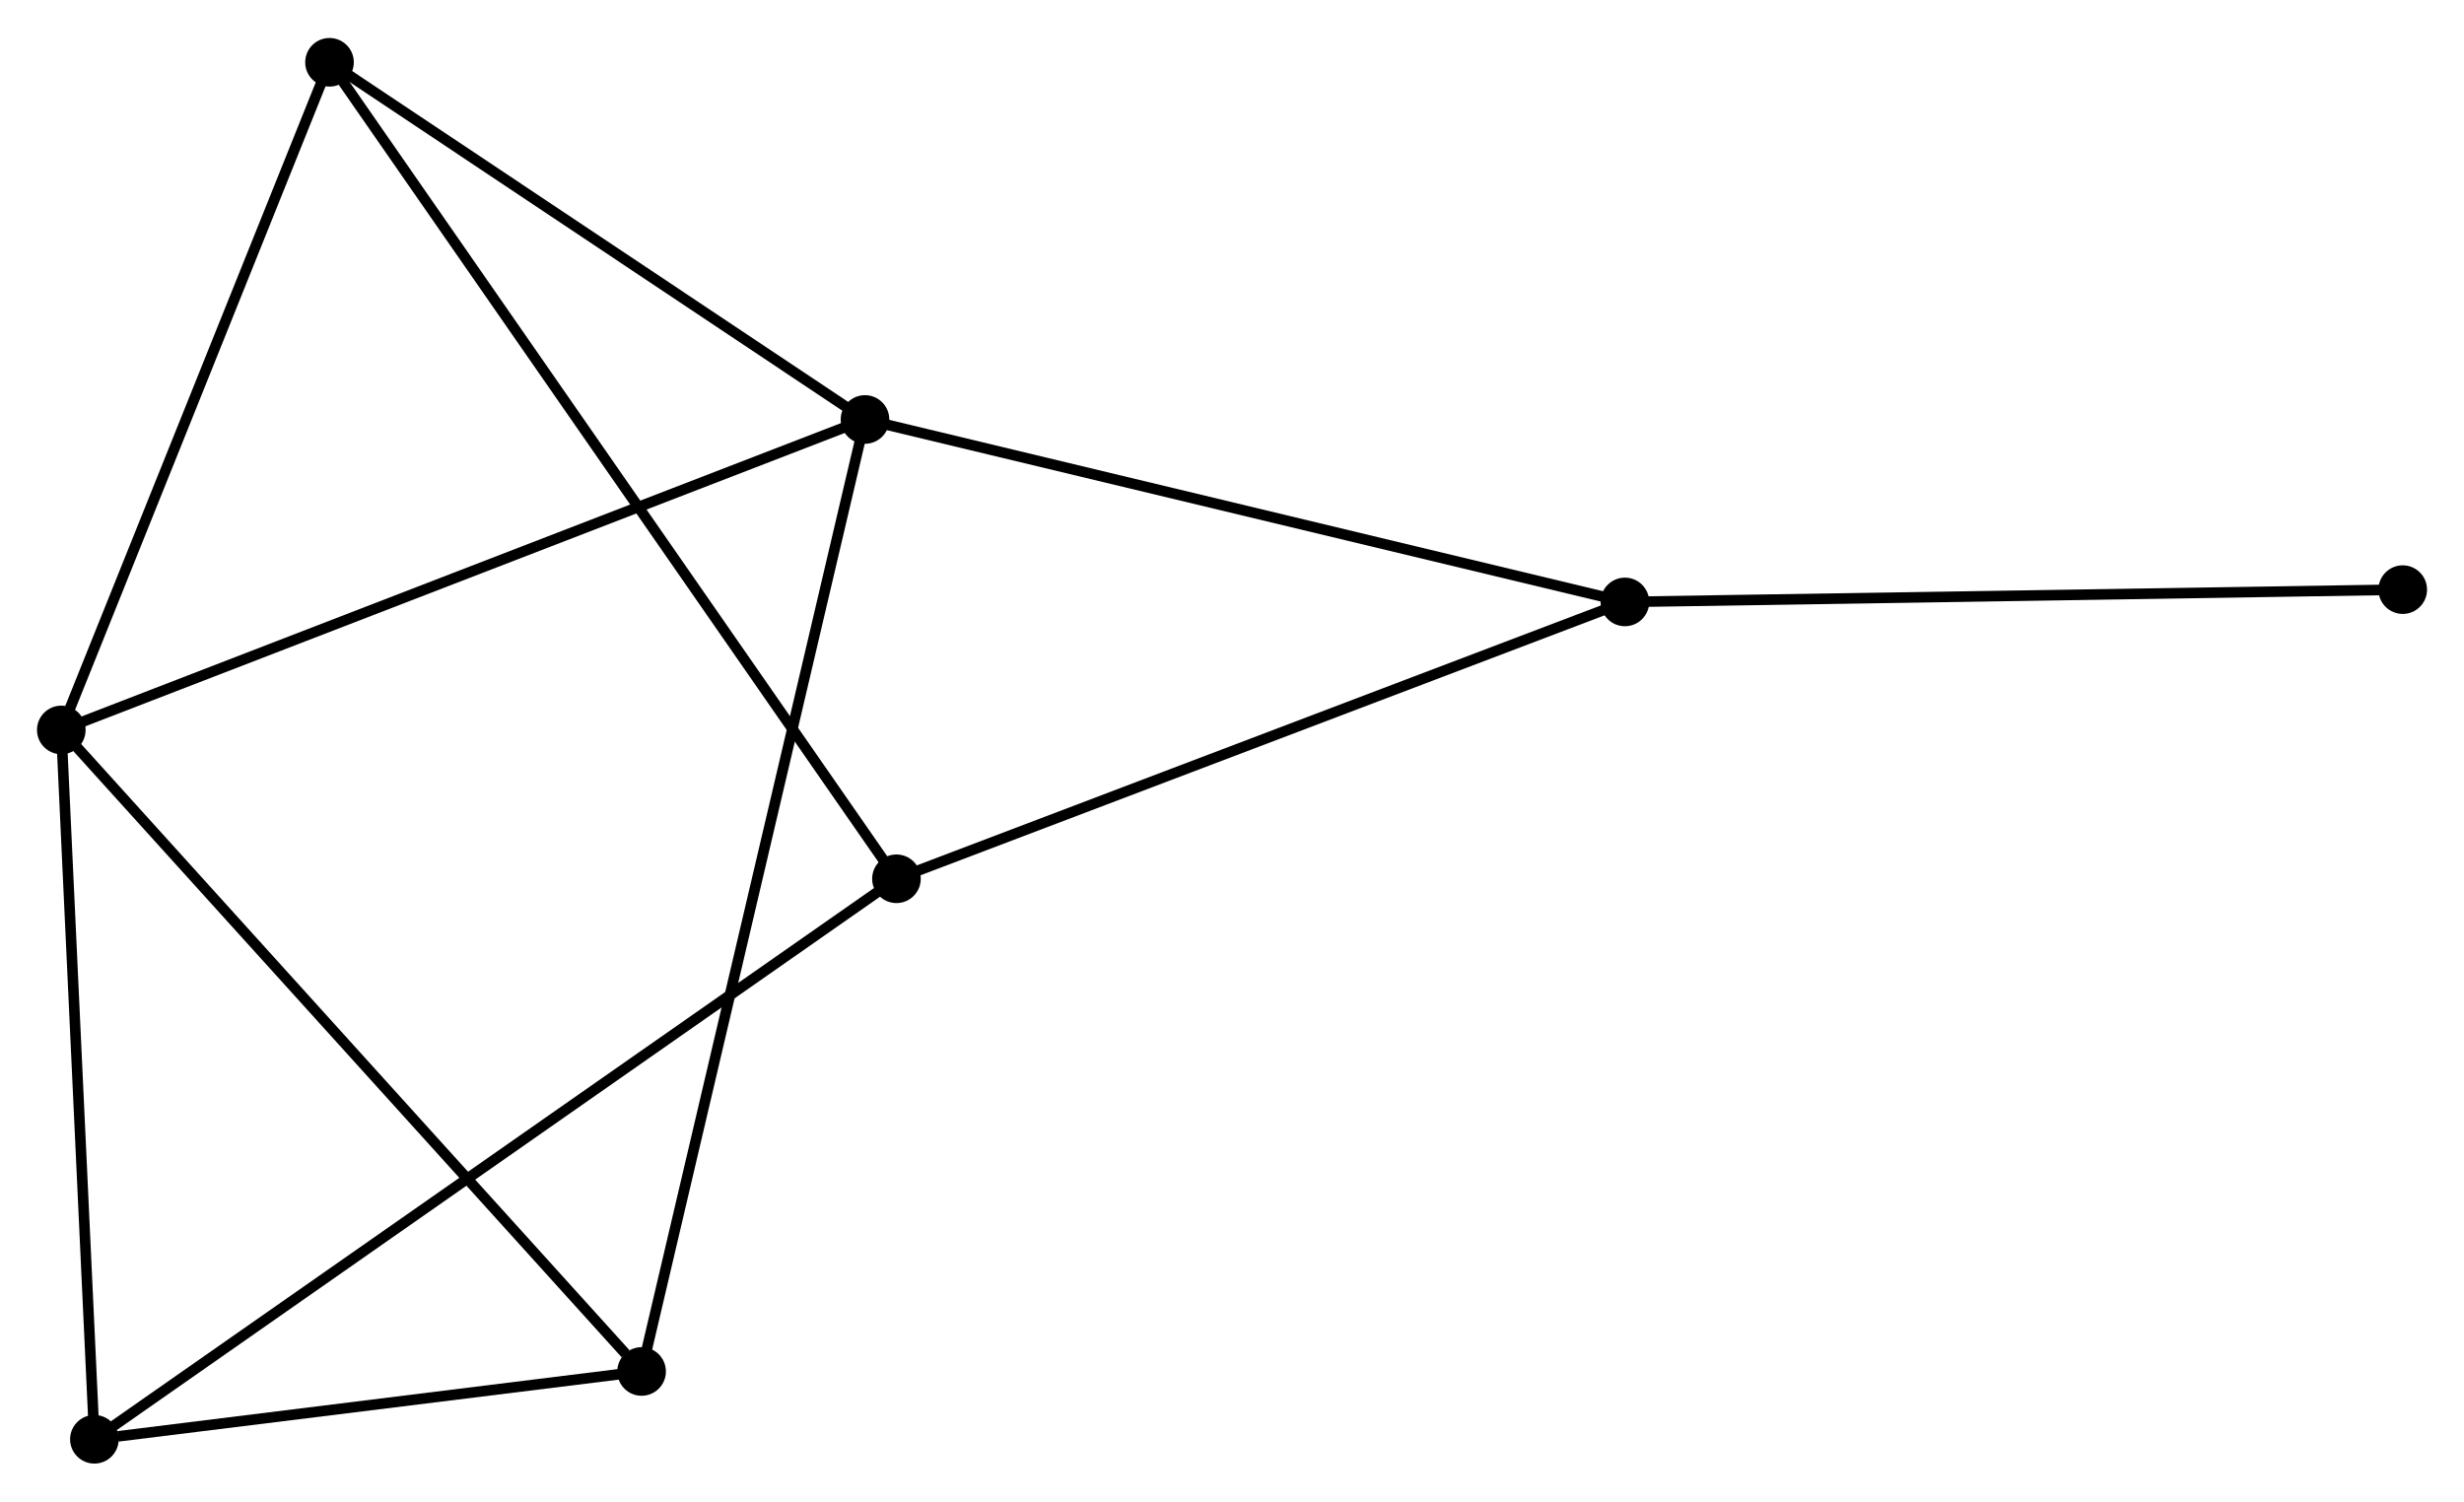 <?xml version="1.0" encoding="UTF-8" standalone="no"?>
<!DOCTYPE svg PUBLIC "-//W3C//DTD SVG 1.1//EN"
 "http://www.w3.org/Graphics/SVG/1.1/DTD/svg11.dtd">
<!-- Generated by graphviz version 2.36.0 (20140111.2315)
 -->
<!-- Title: %3 Pages: 1 -->
<svg width="233pt" height="142pt"
 viewBox="0.00 0.00 233.16 141.91" xmlns="http://www.w3.org/2000/svg" xmlns:xlink="http://www.w3.org/1999/xlink">
<g id="graph0" class="graph" transform="scale(1 1) rotate(0) translate(4 137.905)">
<title>%3</title>
<!-- 0 -->
<g id="node1" class="node"><title>0</title>
<ellipse fill="black" stroke="black" cx="1.8" cy="-68.924" rx="1.8" ry="1.8"/>
</g>
<!-- 1 -->
<g id="node2" class="node"><title>1</title>
<ellipse fill="black" stroke="black" cx="77.852" cy="-98.304" rx="1.8" ry="1.8"/>
</g>
<!-- 0&#45;&#45;1 -->
<g id="edge1" class="edge"><title>0&#45;&#45;1</title>
<path fill="none" stroke="black" d="M3.68,-69.65C14.202,-73.715 65.688,-93.605 76.038,-97.603"/>
</g>
<!-- 3 -->
<g id="node3" class="node"><title>3</title>
<ellipse fill="black" stroke="black" cx="4.932" cy="-1.8" rx="1.8" ry="1.8"/>
</g>
<!-- 0&#45;&#45;3 -->
<g id="edge2" class="edge"><title>0&#45;&#45;3</title>
<path fill="none" stroke="black" d="M1.89,-66.988C2.348,-57.186 4.403,-13.136 4.847,-3.617"/>
</g>
<!-- 4 -->
<g id="node4" class="node"><title>4</title>
<ellipse fill="black" stroke="black" cx="27.18" cy="-132.105" rx="1.8" ry="1.8"/>
</g>
<!-- 0&#45;&#45;4 -->
<g id="edge3" class="edge"><title>0&#45;&#45;4</title>
<path fill="none" stroke="black" d="M2.532,-70.747C6.238,-79.973 22.894,-121.435 26.493,-130.395"/>
</g>
<!-- 6 -->
<g id="node5" class="node"><title>6</title>
<ellipse fill="black" stroke="black" cx="56.712" cy="-8.217" rx="1.8" ry="1.8"/>
</g>
<!-- 0&#45;&#45;6 -->
<g id="edge4" class="edge"><title>0&#45;&#45;6</title>
<path fill="none" stroke="black" d="M3.157,-67.424C10.688,-59.098 47.285,-18.639 55.2,-9.888"/>
</g>
<!-- 1&#45;&#45;4 -->
<g id="edge5" class="edge"><title>1&#45;&#45;4</title>
<path fill="none" stroke="black" d="M76.166,-99.429C68.473,-104.561 36.738,-125.73 28.925,-130.942"/>
</g>
<!-- 1&#45;&#45;6 -->
<g id="edge7" class="edge"><title>1&#45;&#45;6</title>
<path fill="none" stroke="black" d="M77.41,-96.422C74.659,-84.698 59.895,-21.782 57.151,-10.088"/>
</g>
<!-- 5 -->
<g id="node6" class="node"><title>5</title>
<ellipse fill="black" stroke="black" cx="149.761" cy="-81.038" rx="1.8" ry="1.8"/>
</g>
<!-- 1&#45;&#45;5 -->
<g id="edge6" class="edge"><title>1&#45;&#45;5</title>
<path fill="none" stroke="black" d="M79.63,-97.877C89.492,-95.509 137.416,-84.002 147.782,-81.514"/>
</g>
<!-- 3&#45;&#45;6 -->
<g id="edge11" class="edge"><title>3&#45;&#45;6</title>
<path fill="none" stroke="black" d="M7.157,-2.076C15.674,-3.131 46.15,-6.908 54.553,-7.949"/>
</g>
<!-- 7 -->
<g id="node8" class="node"><title>7</title>
<ellipse fill="black" stroke="black" cx="223.363" cy="-82.203" rx="1.8" ry="1.8"/>
</g>
<!-- 5&#45;&#45;7 -->
<g id="edge12" class="edge"><title>5&#45;&#45;7</title>
<path fill="none" stroke="black" d="M151.58,-81.067C161.675,-81.227 210.728,-82.003 221.337,-82.171"/>
</g>
<!-- 2 -->
<g id="node7" class="node"><title>2</title>
<ellipse fill="black" stroke="black" cx="80.829" cy="-54.84" rx="1.8" ry="1.8"/>
</g>
<!-- 2&#45;&#45;3 -->
<g id="edge8" class="edge"><title>2&#45;&#45;3</title>
<path fill="none" stroke="black" d="M79.244,-53.732C69.367,-46.83 16.36,-9.787 6.509,-2.902"/>
</g>
<!-- 2&#45;&#45;4 -->
<g id="edge9" class="edge"><title>2&#45;&#45;4</title>
<path fill="none" stroke="black" d="M79.709,-56.454C72.727,-66.509 35.259,-120.471 28.295,-130.5"/>
</g>
<!-- 2&#45;&#45;5 -->
<g id="edge10" class="edge"><title>2&#45;&#45;5</title>
<path fill="none" stroke="black" d="M82.533,-55.488C91.987,-59.081 137.927,-76.541 147.864,-80.317"/>
</g>
</g>
</svg>
